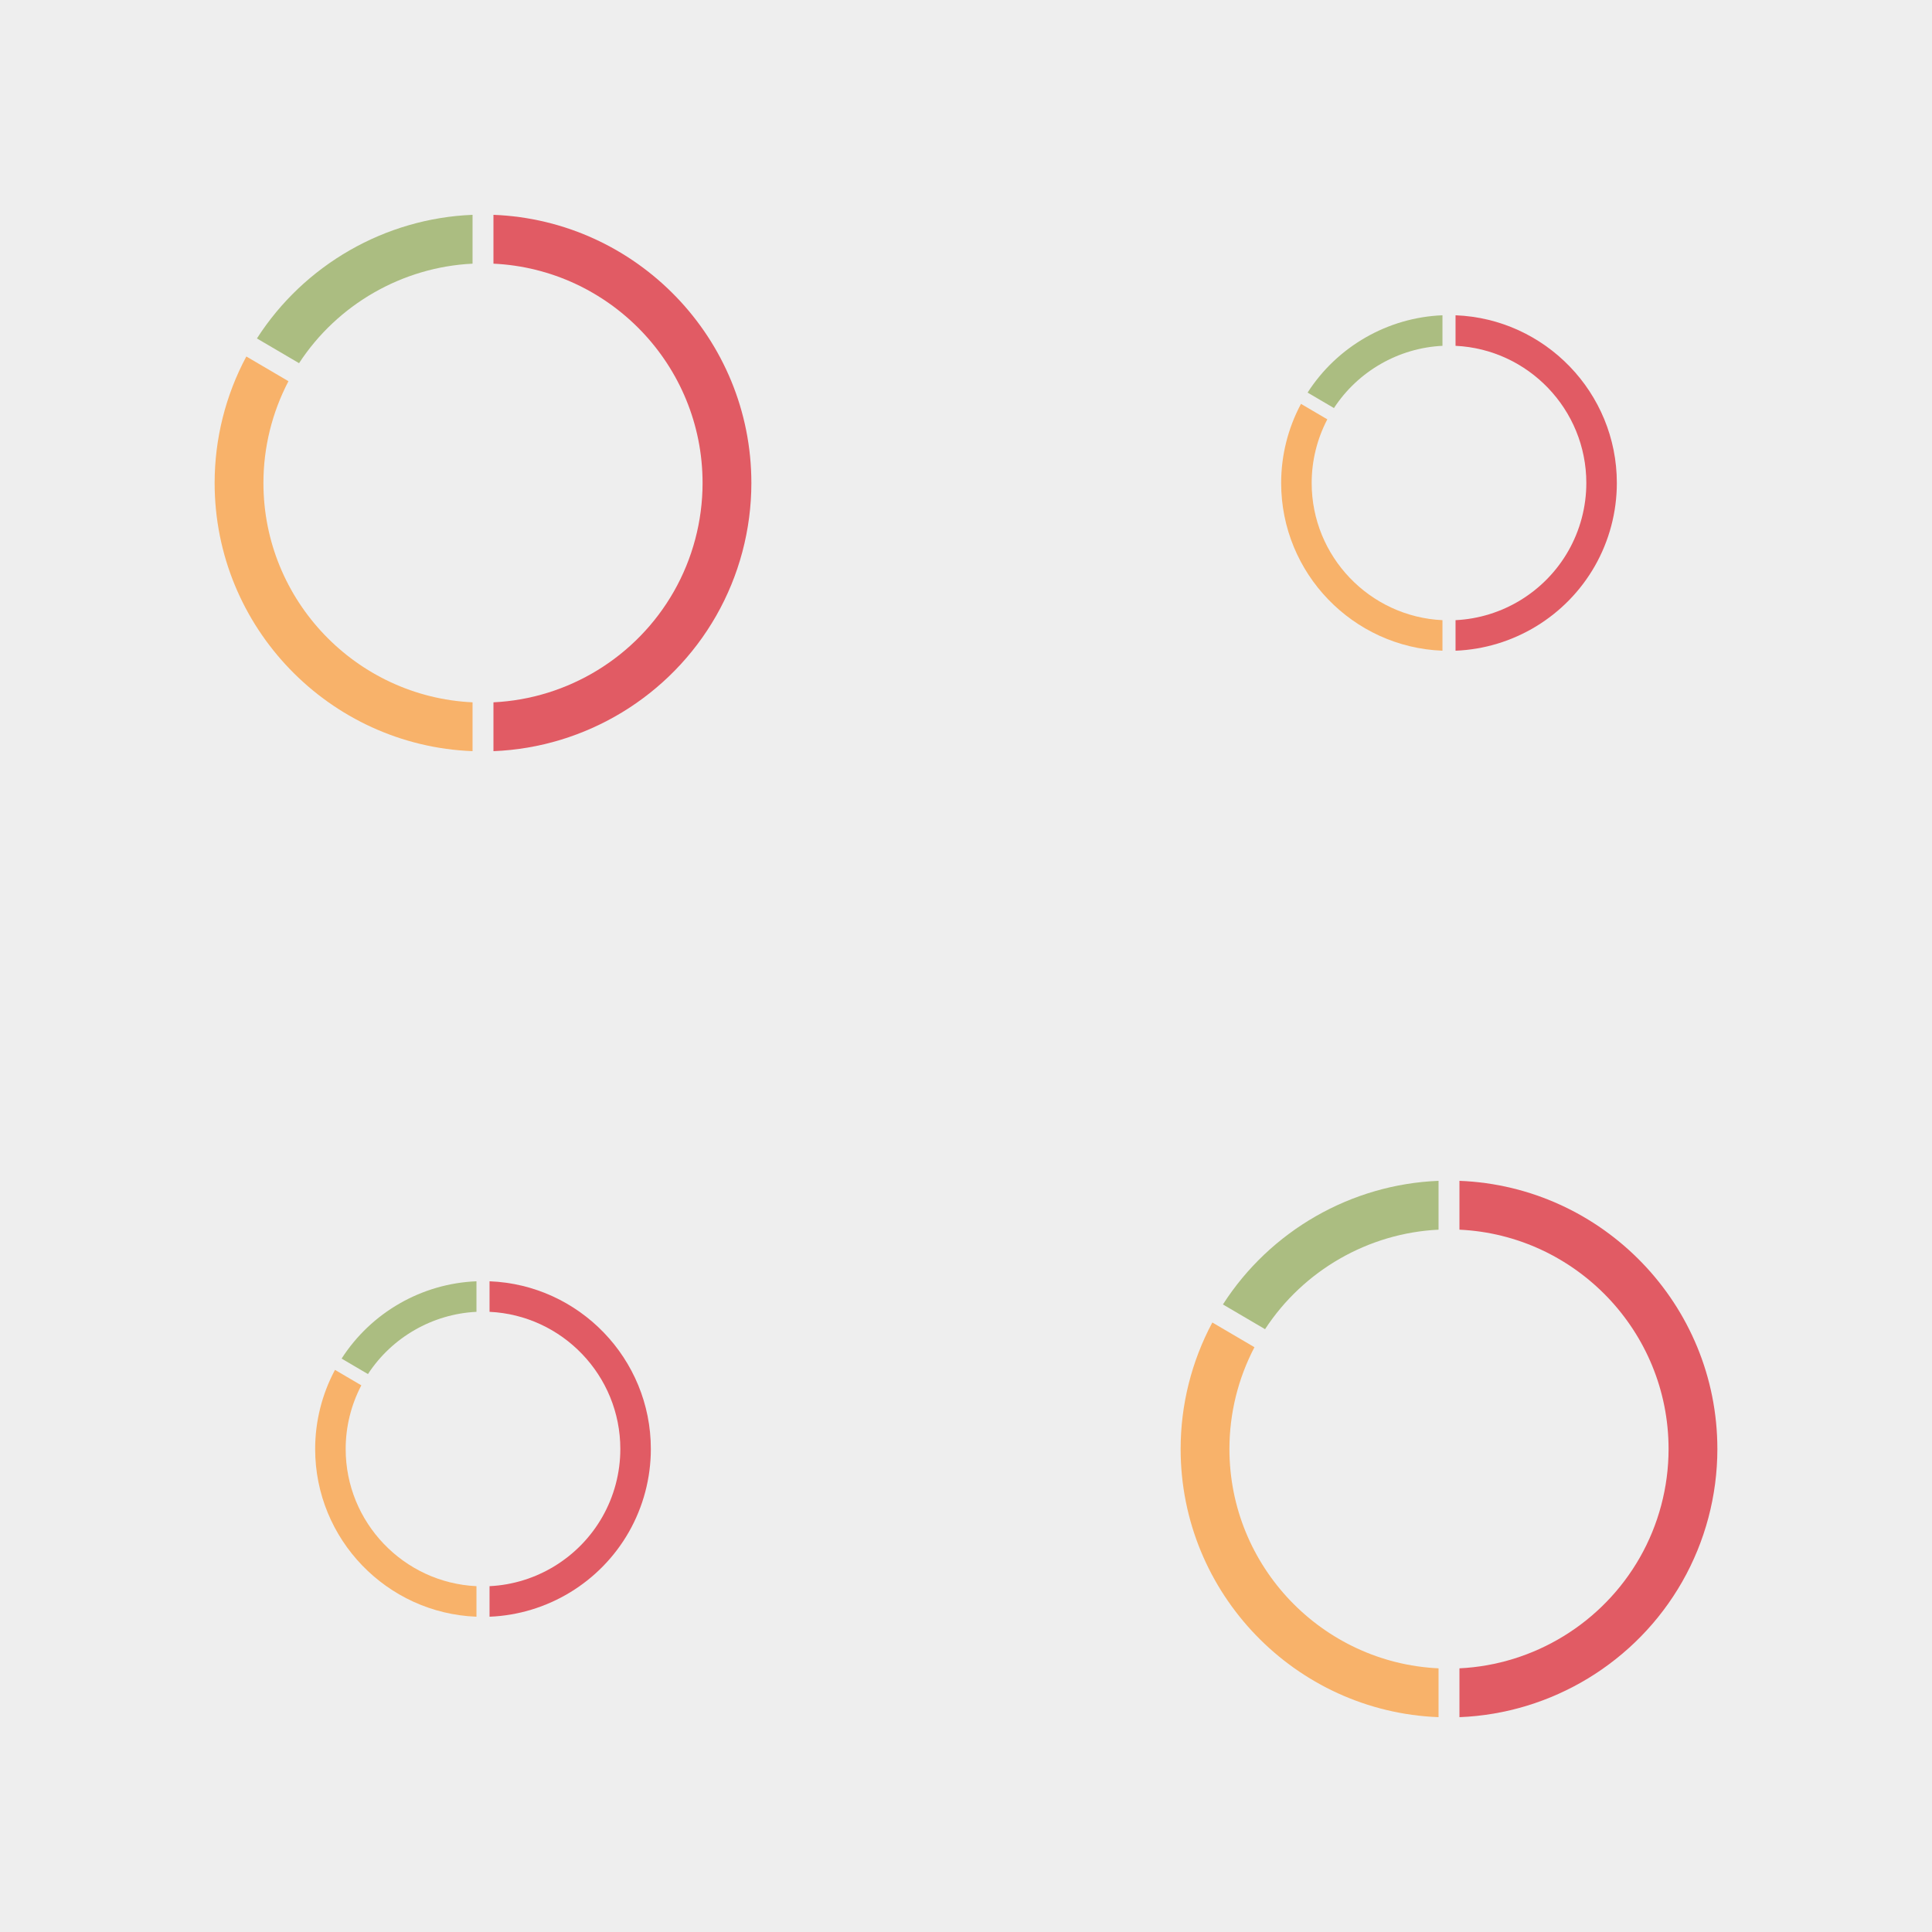 <?xml version="1.0" encoding="utf-8"?>
<svg xmlns="http://www.w3.org/2000/svg" xmlns:xlink="http://www.w3.org/1999/xlink" viewBox="0 0 256 256" width="256px" height="256px">
<style type="text/css">@keyframes ld-pulse
{
  0% {
    animation-timing-function: cubic-bezier(0.041,0.391,0.509,0.69);
    transform: scale(1);
  }
  24.3% {
    animation-timing-function: cubic-bezier(0.225,0.633,0.525,1);
    transform: scale(0.846);
  }
  55% {
    animation-timing-function: cubic-bezier(0.304,0.339,0.655,0.614);
    transform: scale(0.802);
  }
  70.2% {
    animation-timing-function: cubic-bezier(0.446,0.273,0.556,0.729);
    transform: scale(0.829);
  }
  82.3% {
    animation-timing-function: cubic-bezier(0.683,0.184,1,0.736);
    transform: scale(0.869);
  }
  100% {
    transform: scale(1);
  }
}
.ld.ld-pulse {
  animation: ld-pulse 0.5s infinite;
}</style>
<rect x="0" y="0" width="256" height="256" fill="#eee"/>
<defs>
  <g id="id-0.12522935456439188"><!--Generator: Adobe Illustrator 21.0.0, SVG Export Plug-In . SVG Version: 6.00 Build 0)--><path style="fill:#e15b64" d="M82.727,50c0,5.671-1.482,11.267-4.286,16.183C72.88,75.934,62.683,82.156,51.558,82.69v7.28 c13.73-0.539,26.346-8.169,33.2-20.183C88.188,63.775,90,56.934,90,50c0-21.534-17.105-39.148-38.442-39.97v7.279 C68.884,18.125,82.727,32.476,82.727,50z"/><path style="fill:#abbd81" d="M48.442,17.31v-7.279c-13.016,0.514-25.096,7.439-32.138,18.425l3.043,1.786l3.236,1.899 C28.314,23.366,37.994,17.815,48.442,17.31z"/><path style="fill:#f8b26a" d="M17.273,50c0-5.294,1.286-10.506,3.731-15.171l-3.386-1.987l-2.893-1.698 C11.63,36.928,10,43.414,10,50c0,21.534,17.105,39.148,38.442,39.97v-7.279C31.116,81.875,17.273,67.524,17.273,50z"/></g>
  <g id="id-0.12522935456439188-2">
    
<!-- Generator: Adobe Illustrator 21.0.0, SVG Export Plug-In . SVG Version: 6.00 Build 0)  -->







    <g transform=" translate(192,192) scale(0.889)"><g class="ld ld-pulse" style="animation-delay:0s"><g data-icon="">  <use href="#id-0.12522935456439188" x="-50" y="-50"/>
</g></g></g><g transform=" translate(192,63.999) scale(0.556)"><g class="ld ld-pulse" style="animation-delay:-0.125s"><g data-icon="">  <use href="#id-0.12522935456439188" x="-50" y="-50"/>
</g></g></g><g transform=" translate(64,63.999) scale(0.889)"><g class="ld ld-pulse" style="animation-delay:-0.25s"><g data-icon="">  <use href="#id-0.12522935456439188" x="-50" y="-50"/>
</g></g></g><g transform=" translate(64,192) scale(0.556)"><g class="ld ld-pulse" style="animation-delay:-0.375s"><g data-icon="">  <use href="#id-0.12522935456439188" x="-50" y="-50"/>
</g></g></g>
  </g>
</defs>
<g>
  <use href="#id-0.12522935456439188-2" x="0" y="0"/>
  <use href="#id-0.12522935456439188-2" x="-256" y="0"/>
  <animateTransform attributeName="transform" type="translate" repeatCount="indefinite" dur="4s"
  keyTimes="0;1" values="0;256"/>
</g>
</svg>